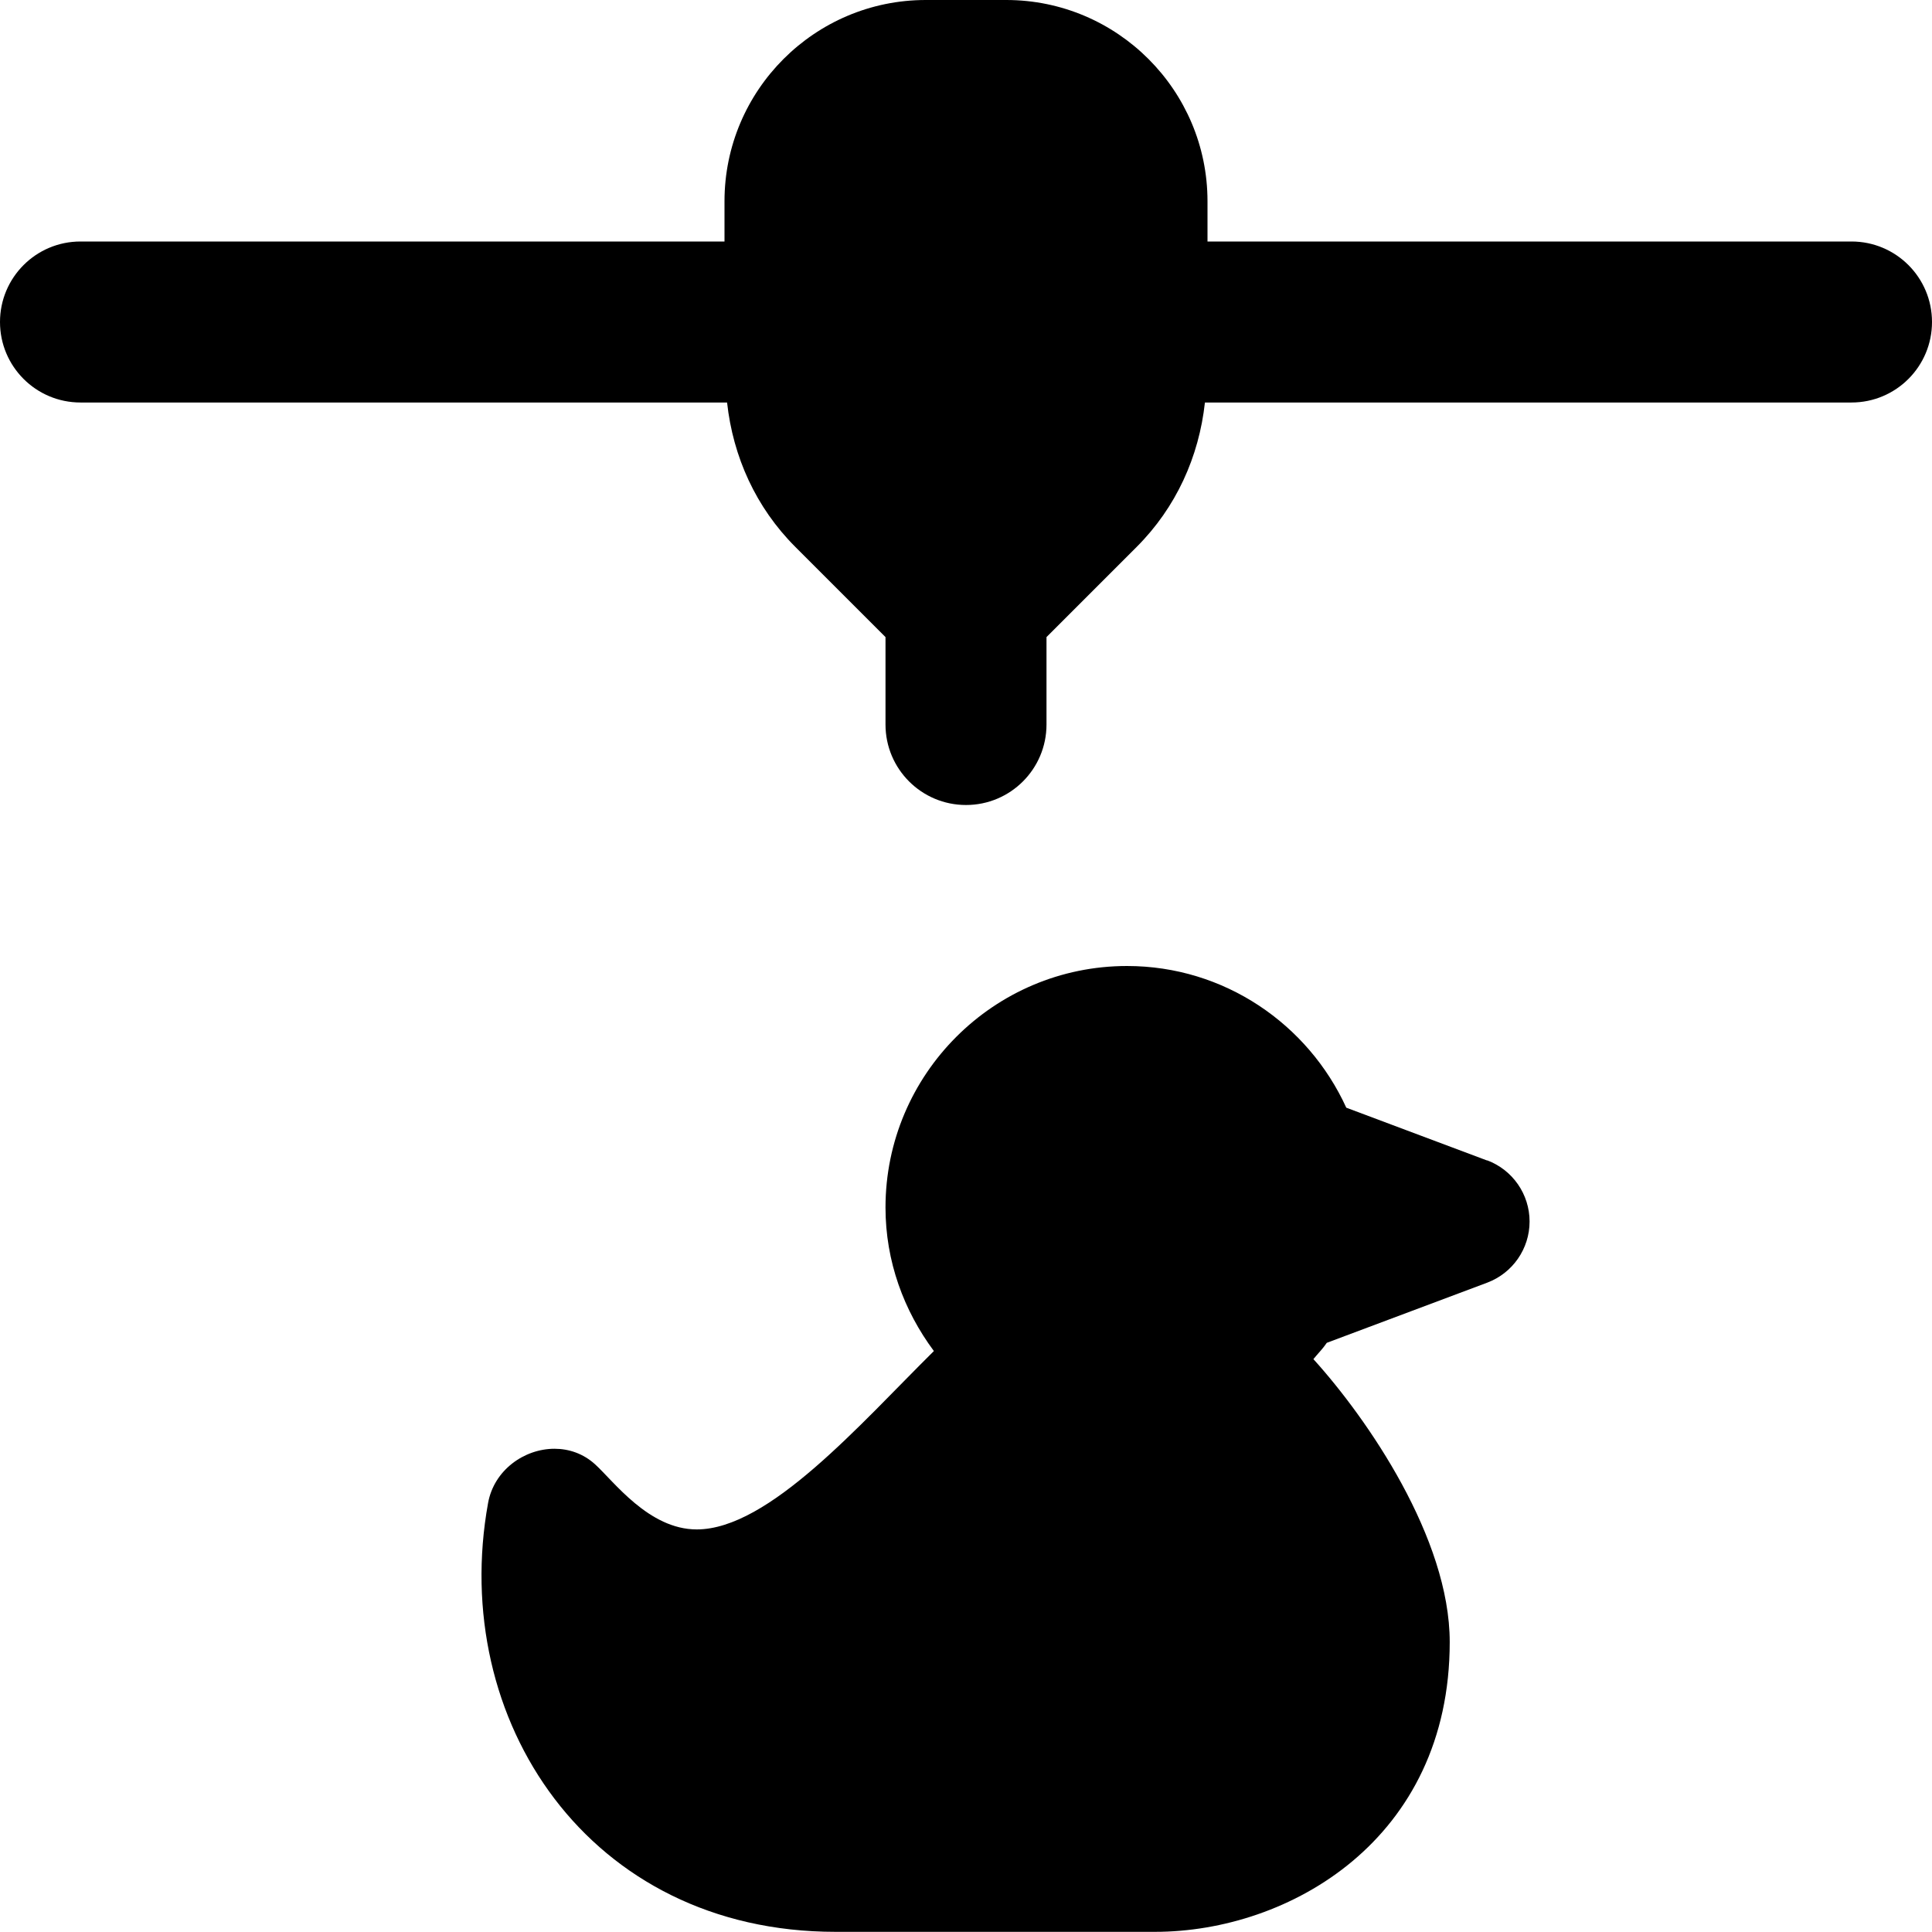 <svg id="Layer_1" viewBox="0 0 24 24" xmlns="http://www.w3.org/2000/svg" data-name="Layer 1"><path d="m18.473 14.416-1.749-.656c-.473-1.036-1.513-1.76-2.724-1.76-1.654 0-3 1.346-3 3 0 .67.229 1.283.601 1.783-.92.911-2.05 2.216-2.946 2.216-.596 0-1.031-.599-1.263-.809-.146-.133-.325-.193-.504-.193-.376 0-.751.265-.825.674-.488 2.69 1.247 5.327 4.317 5.327h3.968c1.662 0 3.661-1.143 3.661-3.6 0-1.289-1.021-2.772-1.693-3.514 0 0 0 0 0-.001.055-.068.117-.129.166-.202l1.992-.747c.317-.119.527-.422.527-.76s-.21-.641-.527-.76zm4.527-11.416h-8v-.5c0-1.378-1.121-2.5-2.5-2.5h-1c-1.379 0-2.5 1.122-2.5 2.5v.5h-8c-.553 0-1 .448-1 1s.447 1 1 1h8.032c.074.676.359 1.305.847 1.793l1.121 1.121v1.086c0 .552.447 1 1 1s1-.448 1-1v-1.086l1.121-1.121c.488-.488.773-1.117.847-1.793h8.032c.553 0 1-.448 1-1s-.447-1-1-1z"/></svg>